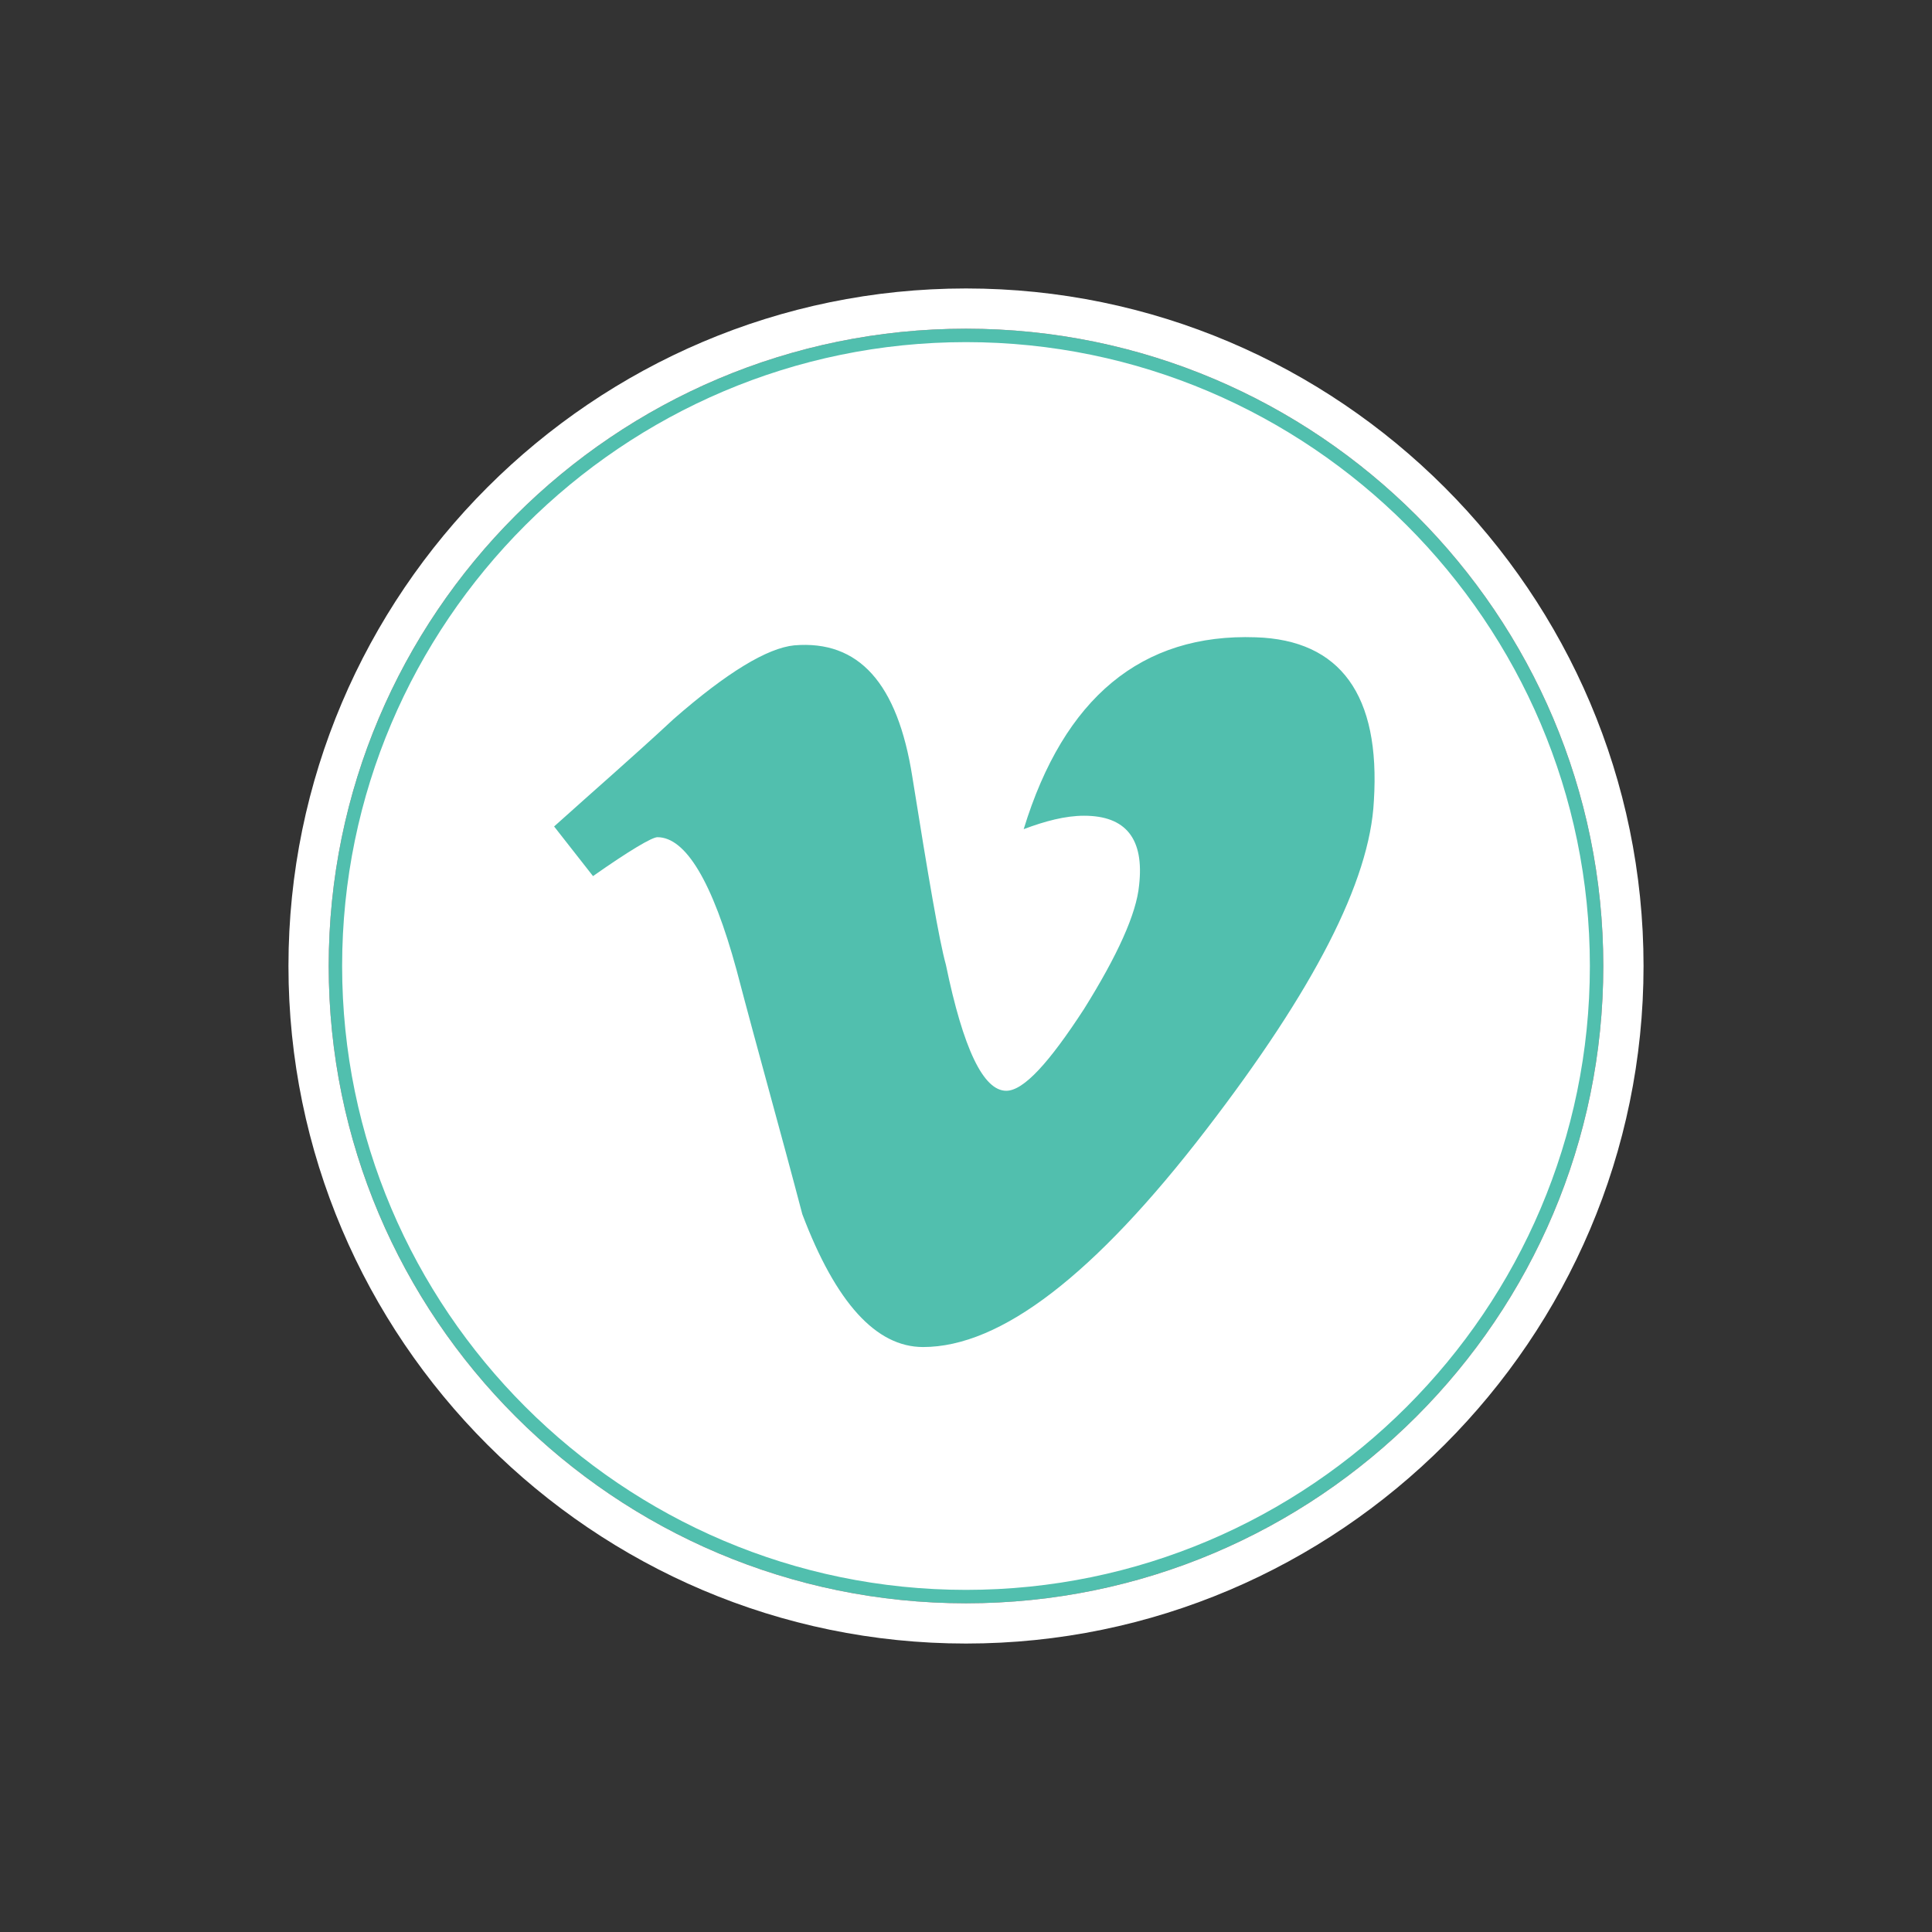 <?xml version="1.0" encoding="utf-8"?>
<!-- Generator: Adobe Illustrator 18.1.0, SVG Export Plug-In . SVG Version: 6.00 Build 0)  -->
<!DOCTYPE svg PUBLIC "-//W3C//DTD SVG 1.1//EN" "http://www.w3.org/Graphics/SVG/1.1/DTD/svg11.dtd">
<svg version="1.1" id="Layer_1" xmlns="http://www.w3.org/2000/svg" xmlns:xlink="http://www.w3.org/1999/xlink" x="0px" y="0px"
	 viewBox="0 0 144 144" enable-background="new 0 0 144 144" xml:space="preserve">
<rect x="0" y="0" width="144" height="144" fill="#333333" stroke="none"/>
<g>
	<path fill="#FFFFFF" d="M72,119c-25.9,0-47-21.1-47-47s21.1-47,47-47s47,21.1,47,47S97.9,119,72,119z"/>
	<path fill="#51BFAE" d="M72,25.5c25.6,0,46.5,20.9,46.5,46.5S97.6,118.5,72,118.5S25.5,97.6,25.5,72S46.4,25.5,72,25.5 M72,24.5
		c-26.2,0-47.5,21.3-47.5,47.5s21.3,47.5,47.5,47.5s47.5-21.3,47.5-47.5S98.2,24.5,72,24.5L72,24.5z"/>
	<path fill="#FFFFFF" d="M72,24.5c26.2,0,47.5,21.3,47.5,47.5S98.2,119.5,72,119.5S24.5,98.2,24.5,72S45.8,24.5,72,24.5 M72,21.5
		c-27.8,0-50.5,22.7-50.5,50.5s22.7,50.5,50.5,50.5s50.5-22.7,50.5-50.5S99.8,21.5,72,21.5L72,21.5z"/>
</g>
<path id="Vimeo_2_" fill="#51BFAE" d="M93.6,47.5c-8.5-0.3-14.3,4.5-17.3,14.3c1.6-0.6,3.1-1,4.5-1c3.1,0,4.5,1.7,4.1,5.2
	c-0.2,2.1-1.6,5.2-4.1,9.2c-2.6,4-4.5,6.1-5.8,6.1c-1.7,0-3.2-3.1-4.5-9.4c-0.5-1.8-1.3-6.5-2.5-14c-1.1-7-4-10.2-8.8-9.8
	c-2,0.2-5,2-9,5.5c-2.9,2.7-5.9,5.3-8.9,8l2.9,3.7c2.7-1.9,4.4-2.9,4.8-2.9c2.1,0,4.1,3.3,5.9,9.9c1.6,6.1,3.3,12.1,4.9,18.2
	c2.5,6.6,5.5,9.9,9,9.9c5.8,0,12.8-5.4,21.1-16.2c8-10.4,12.2-18.5,12.5-24.5C102.9,51.8,99.9,47.7,93.6,47.5z"/>
</svg>
